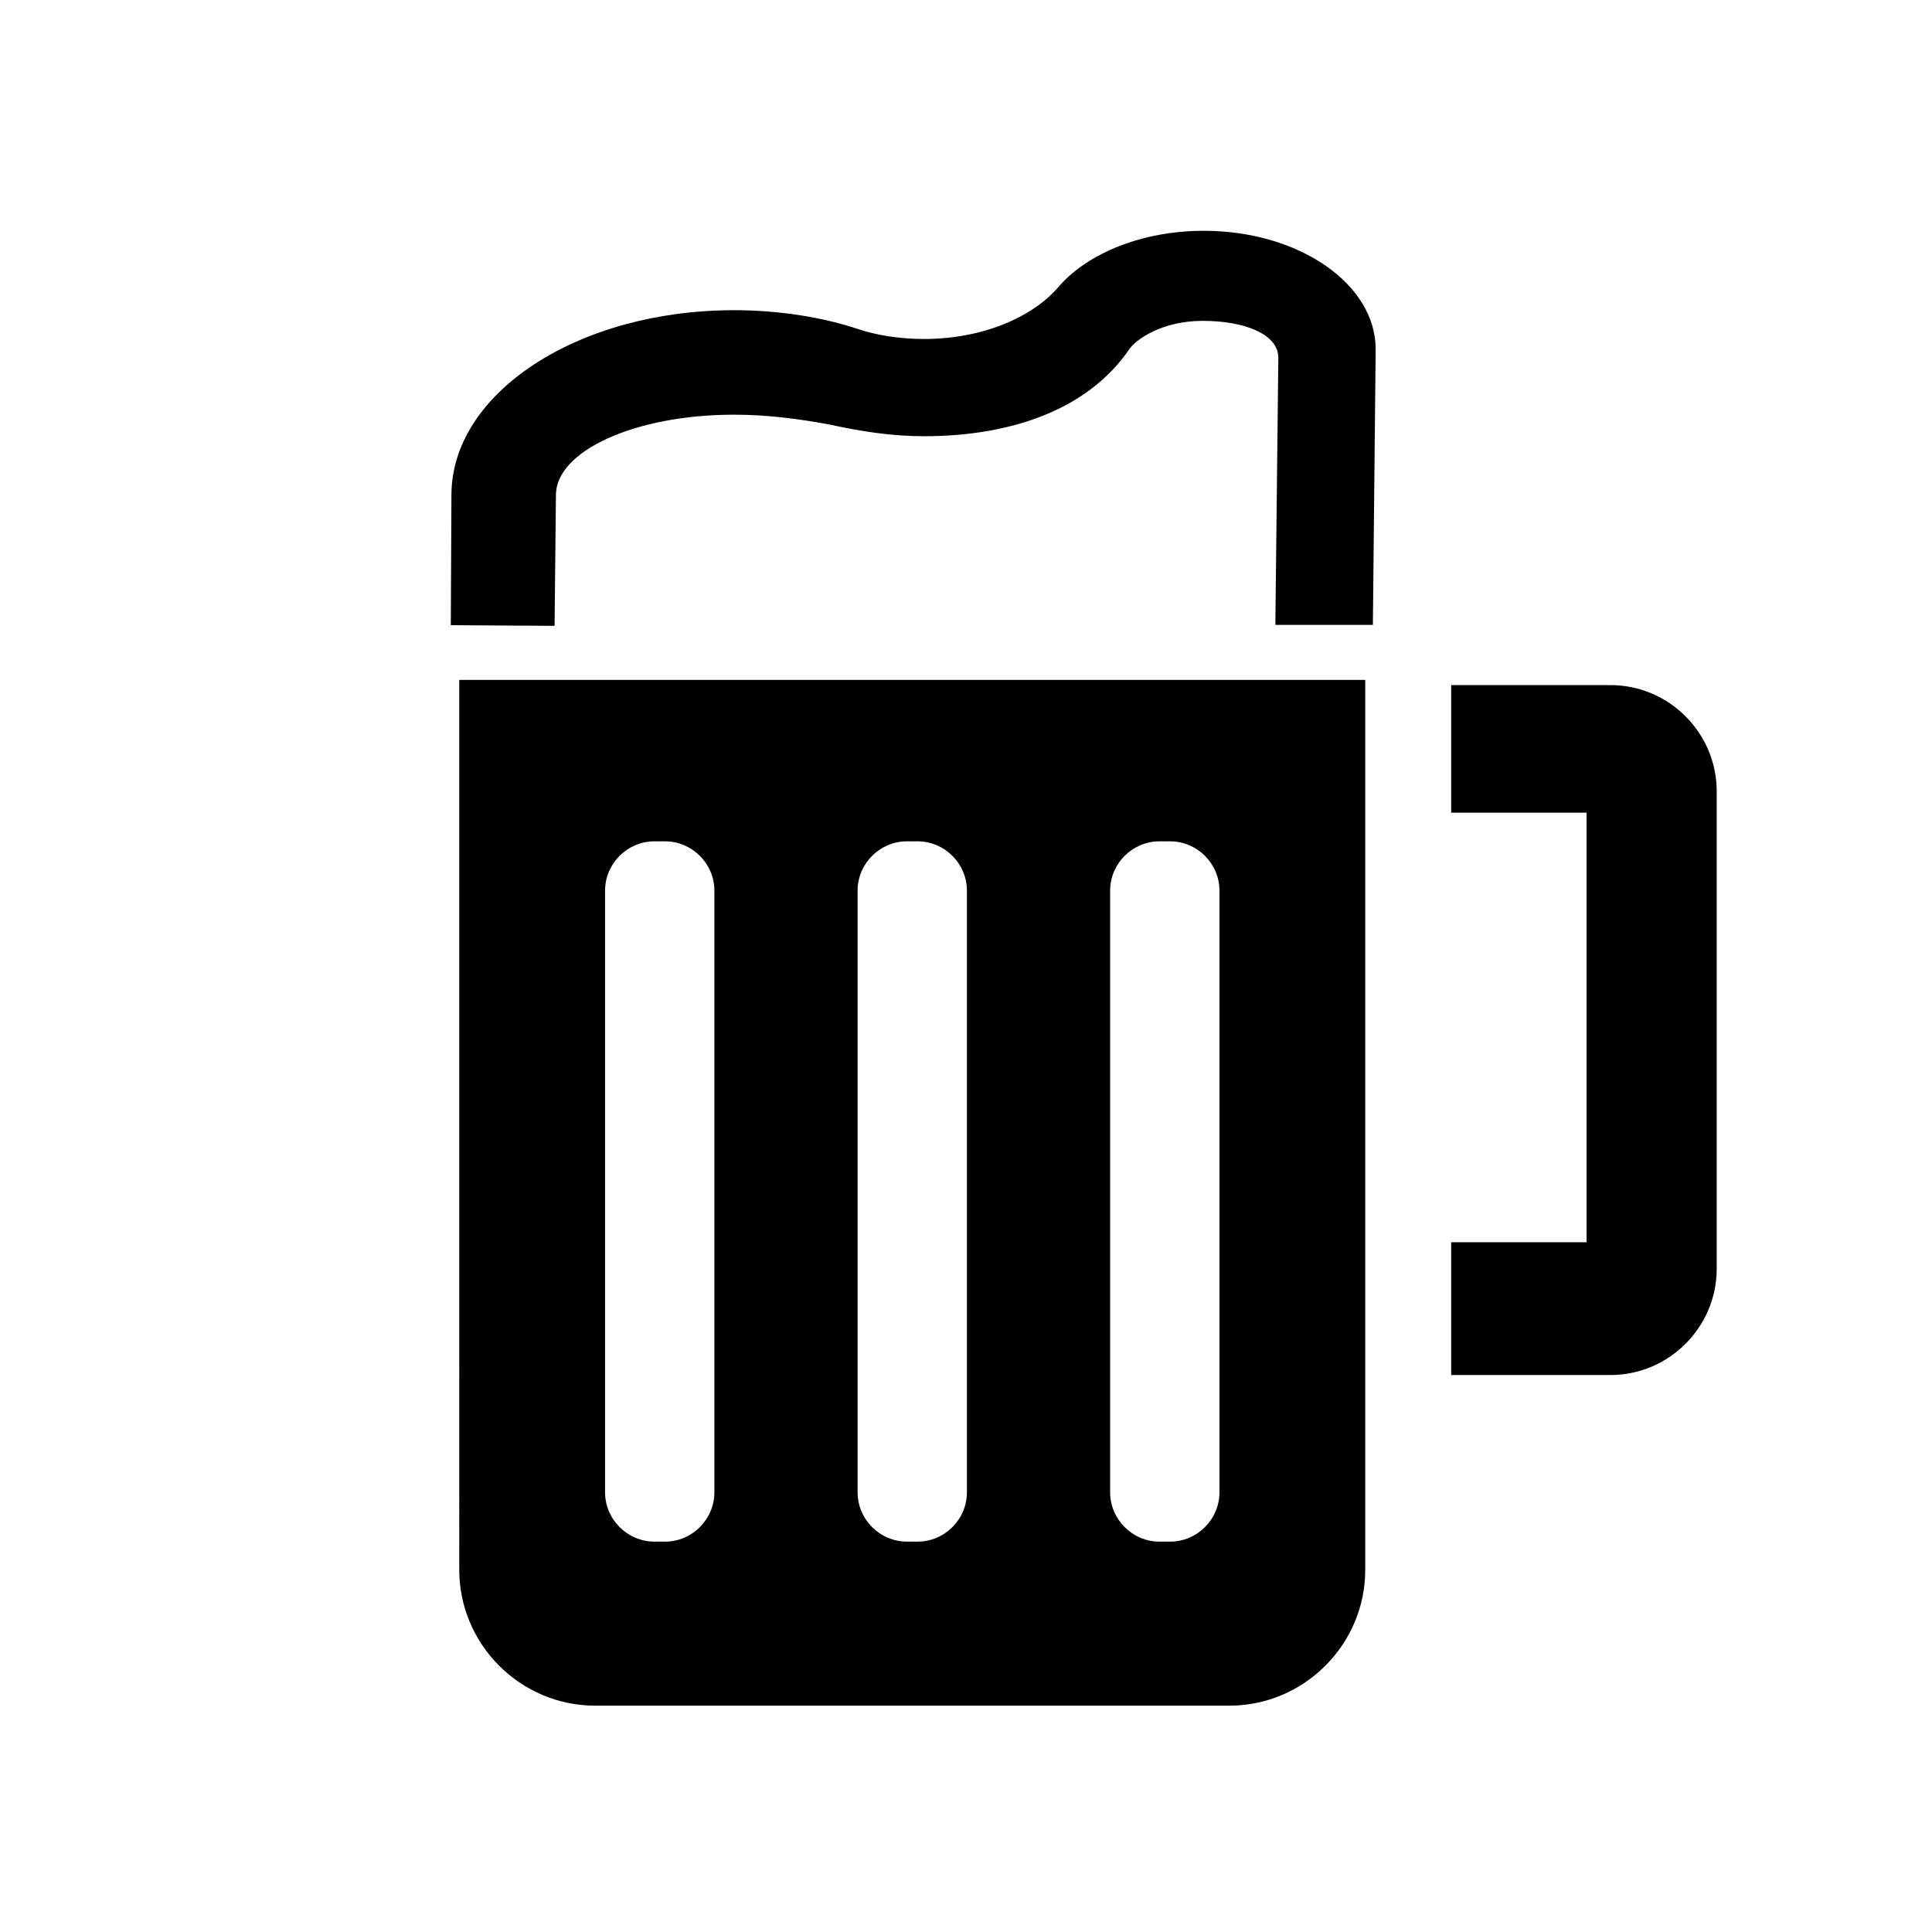 <?xml version="1.0" encoding="utf-8"?>
<!DOCTYPE svg PUBLIC "-//W3C//DTD SVG 1.1//EN" "http://www.w3.org/Graphics/SVG/1.1/DTD/svg11.dtd">
<svg version="1.1" xmlns="http://www.w3.org/2000/svg" xmlns:xlink="http://www.w3.org/1999/xlink" x="0px" y="0px" width="216px" height="216px" viewBox="0 0 216 216" enable-background="new 0 0 216 216" xml:space="preserve">
<g id="bar">
		<path fill-rule="evenodd" clip-rule="evenodd" d="M153.49,69.864l0.312-30.817c0-7.313-8.603-13.244-19.21-13.244
			c-6.878,0-12.914,2.494-16.152,6.158c-2.935,3.521-8.627,5.938-15.139,5.938c-2.816,0-5.48-0.453-7.53-1.164
			c-3.912-1.28-8.677-2.054-13.718-2.054c-17.439,0-31.582,9.254-31.582,20.666L50.4,69.897l11.603,0.073l0.151-14.624
			c0-4.96,8.911-8.984,19.899-8.984c3.777,0,7.309,0.476,10.698,1.104c3.54,0.772,6.968,1.304,10.55,1.304
			c9.932,0,18.408-3.078,22.952-9.724c0.739-1.08,3.626-3.174,8.229-3.174c4.604,0,8.467,1.464,8.437,4.16l-0.332,29.832H153.49
			L153.49,69.864z M162.244,76.595h17.813c6.53,0,11.874,5.344,11.874,11.875v53.382c0,6.532-5.344,11.877-11.874,11.877h-17.813
			v-14.845h15.135V90.857h-15.135V76.595L162.244,76.595z M51.345,76.013h101.292v99.488c0,8.356-6.837,15.194-15.194,15.194H66.539
			c-8.357,0-15.194-6.838-15.194-15.194V76.013L51.345,76.013z M73.176,94.06h1.164c3.042,0,5.53,2.488,5.53,5.53v67.237
			c0,3.042-2.488,5.53-5.53,5.53h-1.164c-3.042,0-5.53-2.488-5.53-5.53V99.59C67.646,96.547,70.134,94.06,73.176,94.06L73.176,94.06
			z M101.41,94.06h1.164c3.042,0,5.53,2.488,5.53,5.53v67.237c0,3.042-2.488,5.53-5.53,5.53h-1.164c-3.042,0-5.531-2.488-5.531-5.53
			V99.59C95.878,96.547,98.367,94.06,101.41,94.06L101.41,94.06z M129.644,94.06h1.164c3.042,0,5.531,2.488,5.531,5.53v67.237
			c0,3.042-2.489,5.53-5.531,5.53h-1.164c-3.042,0-5.531-2.488-5.531-5.53V99.59C124.112,96.547,126.602,94.06,129.644,94.06
			L129.644,94.06z"/>
</g>

</svg>
